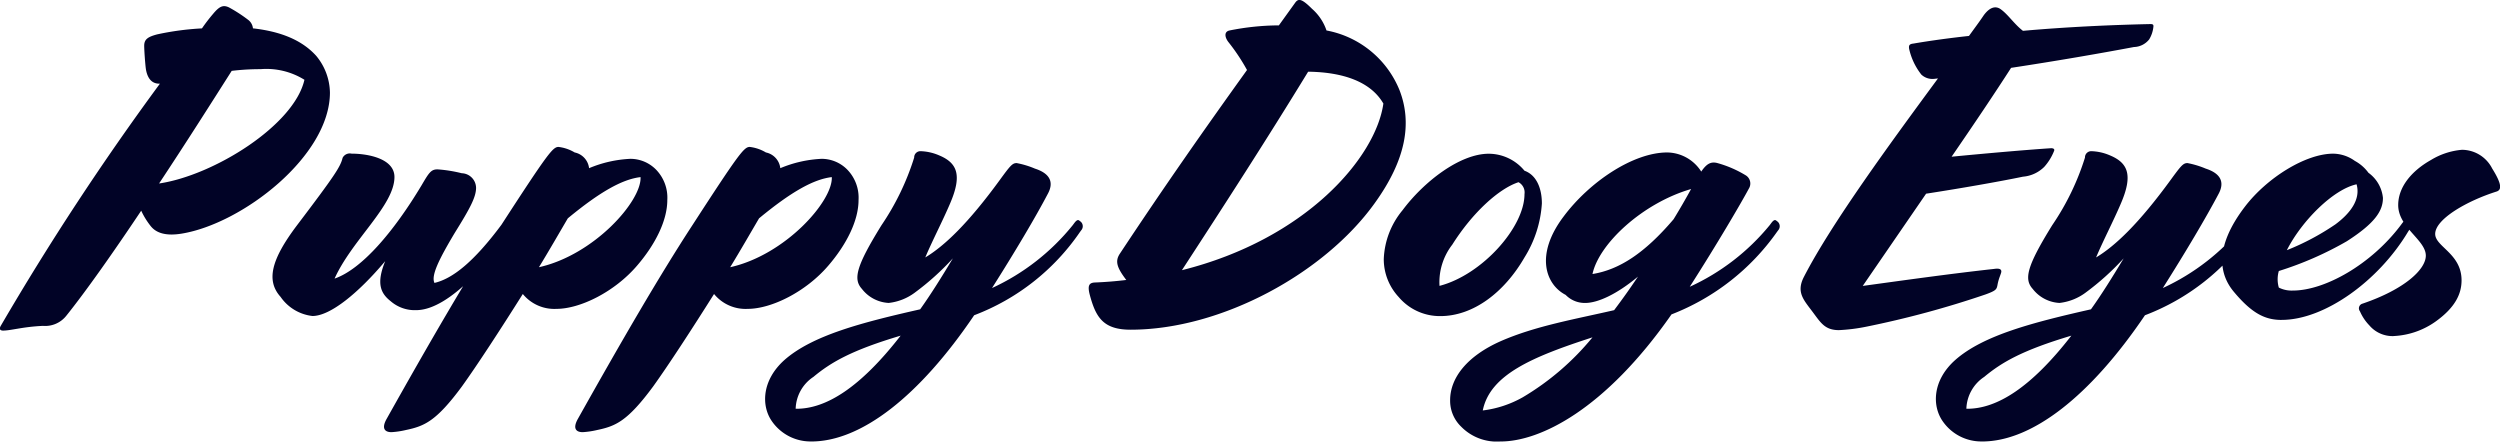 <svg xmlns="http://www.w3.org/2000/svg" width="258.84" height="45.718" viewBox="0 0 258.84 45.718"><path fill="#010326" d="M4.45 33.74a2.789 2.789 0 0 0 2.42-1.056c1.98-2.465 4.84-6.513 7.75-10.87a7.829 7.829 0 0 0 1.01 1.628c.44.528 1.28 1.056 3.17.748 6.25-1.012 15.36-8.009 15.36-14.61a6.1 6.1 0 0 0-1.41-3.784c-1.54-1.717-3.83-2.553-6.56-2.861a1.275 1.275 0 0 0-.44-.836 15.067 15.067 0 0 0-2.02-1.32c-.62-.308-1.01-.132-1.67.66a17.871 17.871 0 0 0-1.15 1.5 28.793 28.793 0 0 0-4.62.616c-1.01.264-1.36.528-1.36 1.188 0 .4.09 1.761.17 2.377.14.924.58 1.584 1.46 1.54A281.06 281.06 0 0 0 .1 33.7c-.27.44 0 .528.22.528.83-.004 2.07-.4 4.13-.488zM26.98 7.16a7.458 7.458 0 0 1 4.54 1.1c-1.06 4.709-9.38 9.9-15.05 10.738 2.86-4.313 5.59-8.626 7.52-11.662a25.1 25.1 0 0 1 2.99-.176zm13.47 24.027a3.811 3.811 0 0 0 2.64.924c3.52 0 8.01-5.544 9.55-8.1l.13-.22a.585.585 0 0 0-.09-.836l-.13-.132c-.13-.132-.22-.088-.53.308l-.13.176c-2.82 3.785-5.02 5.545-6.91 5.985-.35-.748.4-2.332 2.11-5.193 1.59-2.552 2.2-3.7 2.2-4.664a1.535 1.535 0 0 0-1.49-1.5 14.36 14.36 0 0 0-2.51-.4c-.66 0-.88.352-1.63 1.629-2.9 4.84-6.21 8.713-9.02 9.681 1.8-4.005 6.2-7.569 6.2-10.518 0-1.936-2.81-2.42-4.44-2.42a.833.833 0 0 0-.93.44c-.22.924-.83 1.848-4.7 6.953-2.73 3.609-3.22 5.765-1.72 7.437a4.645 4.645 0 0 0 3.3 1.98c1.85 0 4.75-2.376 7.53-5.676-.93 2.298-.49 3.31.57 4.146zm1.58 13.334c1.89-.4 3.12-.88 5.81-4.532 1.58-2.2 3.96-5.853 6.29-9.55a4.213 4.213 0 0 0 3.48 1.54c2.46 0 6.03-1.76 8.36-4.488 1.89-2.2 3.12-4.665 3.12-6.777a4.167 4.167 0 0 0-1.14-3.125 3.724 3.724 0 0 0-2.69-1.144 12.518 12.518 0 0 0-4.27.968 1.881 1.881 0 0 0-1.49-1.628 4.232 4.232 0 0 0-1.67-.572c-.58 0-1.06.572-5.94 8.1C48.5 28.506 44.54 35.327 40 43.424c-.52.968-.13 1.32.53 1.32a8.733 8.733 0 0 0 1.5-.223zM55.8 27.667c1.1-1.8 2.11-3.565 2.99-5.061 3.3-2.728 5.64-4.049 7.53-4.269.13 2.469-4.8 8.054-10.52 9.33zm6.03 16.854c1.89-.4 3.12-.88 5.81-4.532 1.58-2.2 3.96-5.853 6.29-9.55a4.213 4.213 0 0 0 3.48 1.54c2.46 0 6.03-1.76 8.36-4.488 1.89-2.2 3.12-4.665 3.12-6.777a4.167 4.167 0 0 0-1.14-3.125 3.724 3.724 0 0 0-2.69-1.144 12.518 12.518 0 0 0-4.27.968 1.881 1.881 0 0 0-1.49-1.628 4.232 4.232 0 0 0-1.67-.572c-.58 0-1.06.572-5.94 8.1-3.39 5.193-7.35 12.014-11.89 20.111-.52.968-.13 1.32.53 1.32a8.733 8.733 0 0 0 1.5-.223zM75.6 27.667c1.1-1.8 2.11-3.565 2.99-5.061 3.3-2.728 5.64-4.049 7.53-4.269.13 2.469-4.8 8.054-10.52 9.33zM84 45.709c5.15 0 11.18-4.664 16.86-13.069a23.28 23.28 0 0 0 10.96-8.626l.13-.176a.63.63 0 0 0-.05-.88l-.17-.132c-.13-.088-.27-.044-.53.308l-.13.176a23.205 23.205 0 0 1-8.36 6.513c2.37-3.74 4.49-7.305 5.76-9.725.71-1.277.18-2.157-1.32-2.641a9.06 9.06 0 0 0-1.89-.572c-.44 0-.66.264-1.72 1.716-3.3 4.533-5.76 6.865-7.74 8.054.7-1.673 1.8-3.785 2.55-5.545 1.28-2.949.79-4.225-1.1-5.017a5.229 5.229 0 0 0-1.94-.44.644.644 0 0 0-.66.66 26.494 26.494 0 0 1-3.38 7c-2.64 4.269-2.95 5.589-2.03 6.6a3.741 3.741 0 0 0 2.77 1.452 5.539 5.539 0 0 0 2.69-1.056 27.174 27.174 0 0 0 3.96-3.564c-1.19 1.98-2.29 3.74-3.39 5.28-6.03 1.365-11.13 2.685-14.04 5.237-2.37 2.112-2.42 4.753-1.32 6.337A4.866 4.866 0 0 0 84 45.706zm.22-6.689c1.85-1.54 4.01-2.772 9.03-4.268-4.14 5.325-7.71 7.613-10.87 7.569a4.093 4.093 0 0 1 1.84-3.301zm32.83-4.884c9.42 0 20.07-5.853 25.26-13.07 3.34-4.621 3.87-8.405 2.6-11.706a10.17 10.17 0 0 0-7.57-6.205 5.175 5.175 0 0 0-1.5-2.244c-1.1-1.1-1.41-1.056-1.72-.66l-1.71 2.376a26.444 26.444 0 0 0-5.11.528c-.61.132-.48.748-.09 1.232a20.2 20.2 0 0 1 1.9 2.861c-4.45 6.2-8.5 11.97-13.16 19.011-.53.792-.31 1.452.66 2.728a40.2 40.2 0 0 1-3.3.264c-.57.044-.71.352-.49 1.232.62 2.333 1.37 3.653 4.23 3.653zm5.32-6.161c4.36-6.689 8.85-13.642 13.07-20.551 3.57.044 6.47 1.012 7.79 3.3-.79 5.589-8.01 14.038-20.86 17.251zm26.76 4.752c3.38 0 6.6-2.42 8.71-6.072a11.962 11.962 0 0 0 1.8-5.589c0-1.584-.57-2.949-1.8-3.389a4.821 4.821 0 0 0-3.7-1.76c-2.99 0-6.73 2.9-8.93 5.853a8.4 8.4 0 0 0-1.94 5.061 5.748 5.748 0 0 0 1.54 3.916 5.58 5.58 0 0 0 4.32 1.98zm1.23-7.393c2.11-3.344 4.84-5.808 6.86-6.469a1.2 1.2 0 0 1 .62 1.233c0 3.432-4.4 8.361-8.8 9.5a6.36 6.36 0 0 1 1.32-4.264zm5.01 20.375c4.05 0 10.78-3.256 17.69-13.158a23.944 23.944 0 0 0 10.92-8.537l.13-.176a.63.63 0 0 0-.05-.88l-.17-.132c-.13-.088-.27-.044-.53.308l-.13.176a23.1 23.1 0 0 1-8.28 6.381c2.82-4.4 5.37-8.757 6.12-10.165a.994.994 0 0 0-.31-1.365 11.541 11.541 0 0 0-2.94-1.276c-.66-.176-1.11.044-1.68.88a4.239 4.239 0 0 0-3.52-1.98c-3.52 0-8.05 3.036-10.74 6.645-2.99 3.961-1.84 7.041.22 8.1a2.753 2.753 0 0 0 2.03.836c1.32 0 3.3-.924 5.46-2.728a72.53 72.53 0 0 1-2.47 3.476c-4 .925-8.14 1.629-11.75 3.213-3.47 1.54-5.23 3.784-5.23 6.117a3.717 3.717 0 0 0 1.14 2.728 5.158 5.158 0 0 0 4.09 1.534zm9.51-17.338c.66-3.125 5.19-7.349 10.21-8.8a76.686 76.686 0 0 1-1.81 3.124c-3.03 3.564-5.67 5.236-8.4 5.676zm-7.22 12.762a11.152 11.152 0 0 1-4.14 1.364c.75-3.7 5.11-5.545 11.36-7.569a27.324 27.324 0 0 1-7.22 6.205zm32.74-6.953a18.409 18.409 0 0 0 2.81-.352 99.1 99.1 0 0 0 12.37-3.345c1.1-.4 1.14-.528 1.23-.968.13-.748.4-1.188.4-1.408s-.18-.352-.75-.264c-4.4.484-9.11 1.144-13.6 1.76l6.56-9.549c3.43-.528 7.48-1.233 10.03-1.761a3.544 3.544 0 0 0 2.2-1.012 5.476 5.476 0 0 0 1.01-1.628c.09-.176 0-.308-.3-.308-2.65.176-6.65.528-10.3.88 2.33-3.388 4.49-6.6 6.16-9.2 4.62-.7 9.24-1.5 12.72-2.156a2.082 2.082 0 0 0 1.58-.793 3.125 3.125 0 0 0 .44-1.364c0-.176-.09-.22-.31-.22-4.18.088-8.8.308-13.2.7-.92-.7-1.58-1.76-2.38-2.288-.44-.264-1.01-.22-1.67.66-.44.66-.97 1.364-1.54 2.156-2.02.22-3.96.484-5.76.792-.4.044-.49.176-.44.529a6.636 6.636 0 0 0 1.27 2.684 1.684 1.684 0 0 0 1.32.44l.4-.044c-4.89 6.645-11 14.962-13.86 20.507-.88 1.672 0 2.464.97 3.784.79 1.064 1.23 1.768 2.64 1.768zm14.82 11.529c5.15 0 11.18-4.664 16.86-13.069a23.251 23.251 0 0 0 10.95-8.626l.14-.176a.63.63 0 0 0-.05-.88l-.17-.132c-.14-.088-.27-.044-.53.308l-.13.176a23.205 23.205 0 0 1-8.36 6.513c2.37-3.74 4.48-7.305 5.76-9.725.7-1.277.18-2.157-1.32-2.641a9.238 9.238 0 0 0-1.89-.572c-.44 0-.66.264-1.72 1.716-3.3 4.533-5.76 6.865-7.74 8.054.7-1.673 1.8-3.785 2.55-5.545 1.28-2.949.79-4.225-1.1-5.017a5.229 5.229 0 0 0-1.94-.44.644.644 0 0 0-.66.66 26.307 26.307 0 0 1-3.39 7c-2.64 4.269-2.94 5.589-2.02 6.6a3.741 3.741 0 0 0 2.77 1.452 5.573 5.573 0 0 0 2.69-1.056 27.174 27.174 0 0 0 3.96-3.564c-1.19 1.98-2.29 3.74-3.39 5.28-6.03 1.365-11.14 2.685-14.04 5.237-2.38 2.112-2.42 4.753-1.32 6.337a4.853 4.853 0 0 0 4.09 2.107zm.22-6.689c1.85-1.54 4.01-2.772 9.02-4.268-4.13 5.325-7.7 7.613-10.87 7.569a4.108 4.108 0 0 1 1.85-3.301zm30.8-5.9c4.45 0 10.04-4.049 13.07-9.11l.14-.22a.583.583 0 0 0-.09-.836l-.13-.132c-.14-.132-.22-.088-.53.308l-.13.176c-3.08 4.093-7.88 6.777-11.18 6.777a2.935 2.935 0 0 1-1.45-.308 3.088 3.088 0 0 1 0-1.716 34.911 34.911 0 0 0 7.04-3.081c2.95-1.892 3.74-3.168 3.74-4.488a3.642 3.642 0 0 0-1.5-2.6 4.261 4.261 0 0 0-1.41-1.232 3.907 3.907 0 0 0-2.24-.748c-2.86 0-6.87 2.508-9.15 5.5-3.22 4.225-2.64 7.041-1.1 8.845 1.89 2.251 3.25 2.869 4.92 2.869zm5.51-9.858a25.82 25.82 0 0 1-4.98 2.641c1.54-3.037 4.8-6.293 7.22-6.821.44 1.544-.62 2.996-2.24 4.184zm6.11 11.53a8.157 8.157 0 0 0 4.31-1.5c2.03-1.453 2.69-2.861 2.69-4.269 0-2.772-2.73-3.477-2.73-4.8 0-1.54 3.3-3.432 6.38-4.4.48-.176.57-.7-.48-2.377a3.522 3.522 0 0 0-3.13-1.936 7.349 7.349 0 0 0-3.21 1.056c-2.03 1.144-3.39 2.817-3.39 4.665 0 2.332 2.86 3.608 2.86 5.237 0 1.408-2.16 3.476-6.56 4.972a.5.5 0 0 0-.26.792 4.842 4.842 0 0 0 .97 1.453 3.154 3.154 0 0 0 2.55 1.111z"/></svg>